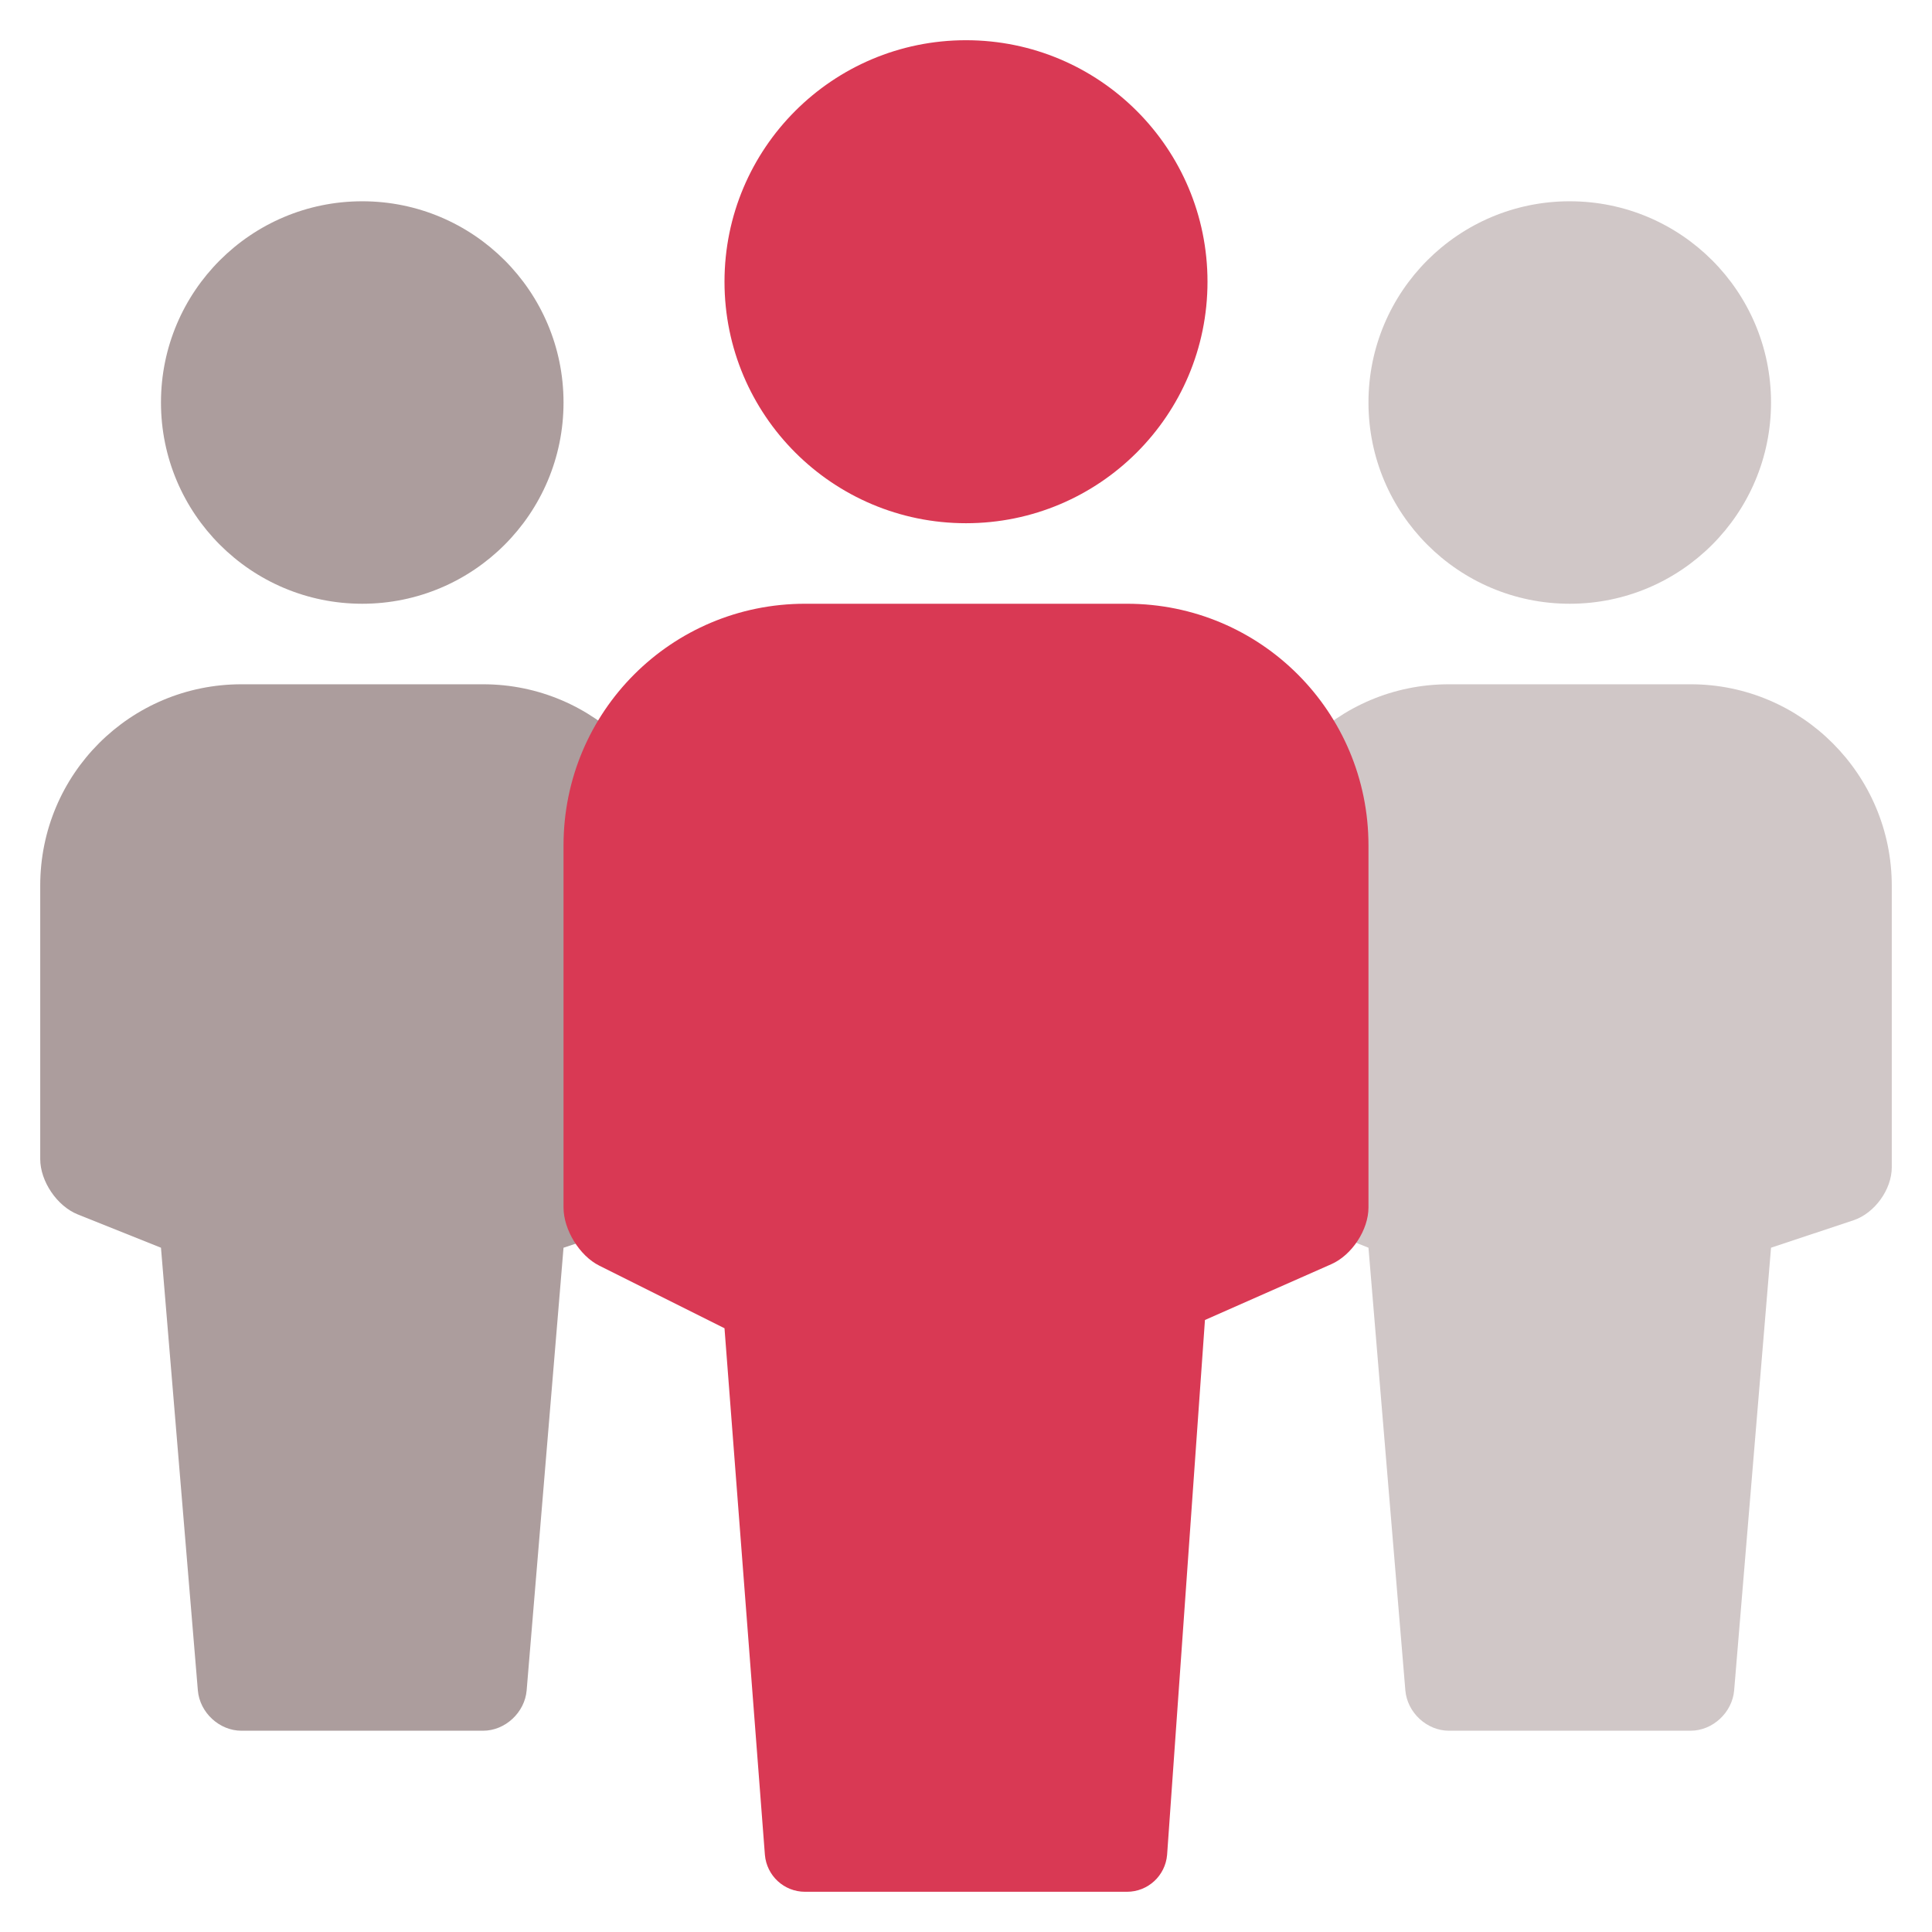 <svg width="22" height="22" viewBox="0 0 22 22" fill="none" xmlns="http://www.w3.org/2000/svg">
<path d="M17.875 6.875C19.141 6.875 20.167 5.849 20.167 4.583C20.167 3.318 19.141 2.292 17.875 2.292C16.609 2.292 15.583 3.318 15.583 4.583C15.583 5.849 16.609 6.875 17.875 6.875Z" fill="#D0C7C7"/>
<path d="M4.125 6.875C5.391 6.875 6.417 5.849 6.417 4.583C6.417 3.318 5.391 2.292 4.125 2.292C2.859 2.292 1.833 3.318 1.833 4.583C1.833 5.849 2.859 6.875 4.125 6.875Z" fill="#AC9D9D"/>
<path fill-rule="evenodd" clip-rule="evenodd" d="M16.498 7.792C15.234 7.792 14.208 8.813 14.208 10.085V13.198C14.208 13.452 14.4 13.735 14.636 13.829L15.583 14.208L16.003 19.249C16.025 19.503 16.249 19.708 16.499 19.708H19.251C19.504 19.708 19.726 19.499 19.747 19.249L20.167 14.208L21.107 13.895C21.347 13.815 21.542 13.545 21.542 13.292V10.087C21.542 8.819 20.514 7.792 19.252 7.792H16.498Z" fill="#D0C7C7"/>
<path fill-rule="evenodd" clip-rule="evenodd" d="M2.749 7.792C1.484 7.792 0.458 8.813 0.458 10.085V13.198C0.458 13.452 0.65 13.735 0.886 13.829L1.833 14.208L2.253 19.249C2.275 19.503 2.499 19.708 2.749 19.708H5.501C5.754 19.708 5.976 19.499 5.997 19.249L6.417 14.208L7.357 13.895C7.597 13.815 7.792 13.545 7.792 13.292V10.087C7.792 8.819 6.764 7.792 5.502 7.792H2.749Z" fill="#AC9D9D"/>
<path d="M11 5.958C12.519 5.958 13.75 4.727 13.75 3.208C13.75 1.689 12.519 0.458 11 0.458C9.481 0.458 8.25 1.689 8.25 3.208C8.25 4.727 9.481 5.958 11 5.958Z" fill="#D93954"/>
<path fill-rule="evenodd" clip-rule="evenodd" d="M9.167 6.875C7.648 6.875 6.417 8.102 6.417 9.627V13.75C6.417 14.003 6.599 14.3 6.824 14.412L8.25 15.125L8.71 21.121C8.73 21.359 8.928 21.542 9.167 21.542H12.833C13.072 21.542 13.27 21.359 13.29 21.121L13.721 15.031L15.161 14.395C15.394 14.292 15.583 14.005 15.583 13.75V9.627C15.583 8.107 14.357 6.875 12.833 6.875H9.167Z" fill="#D93954"/>
</svg>
